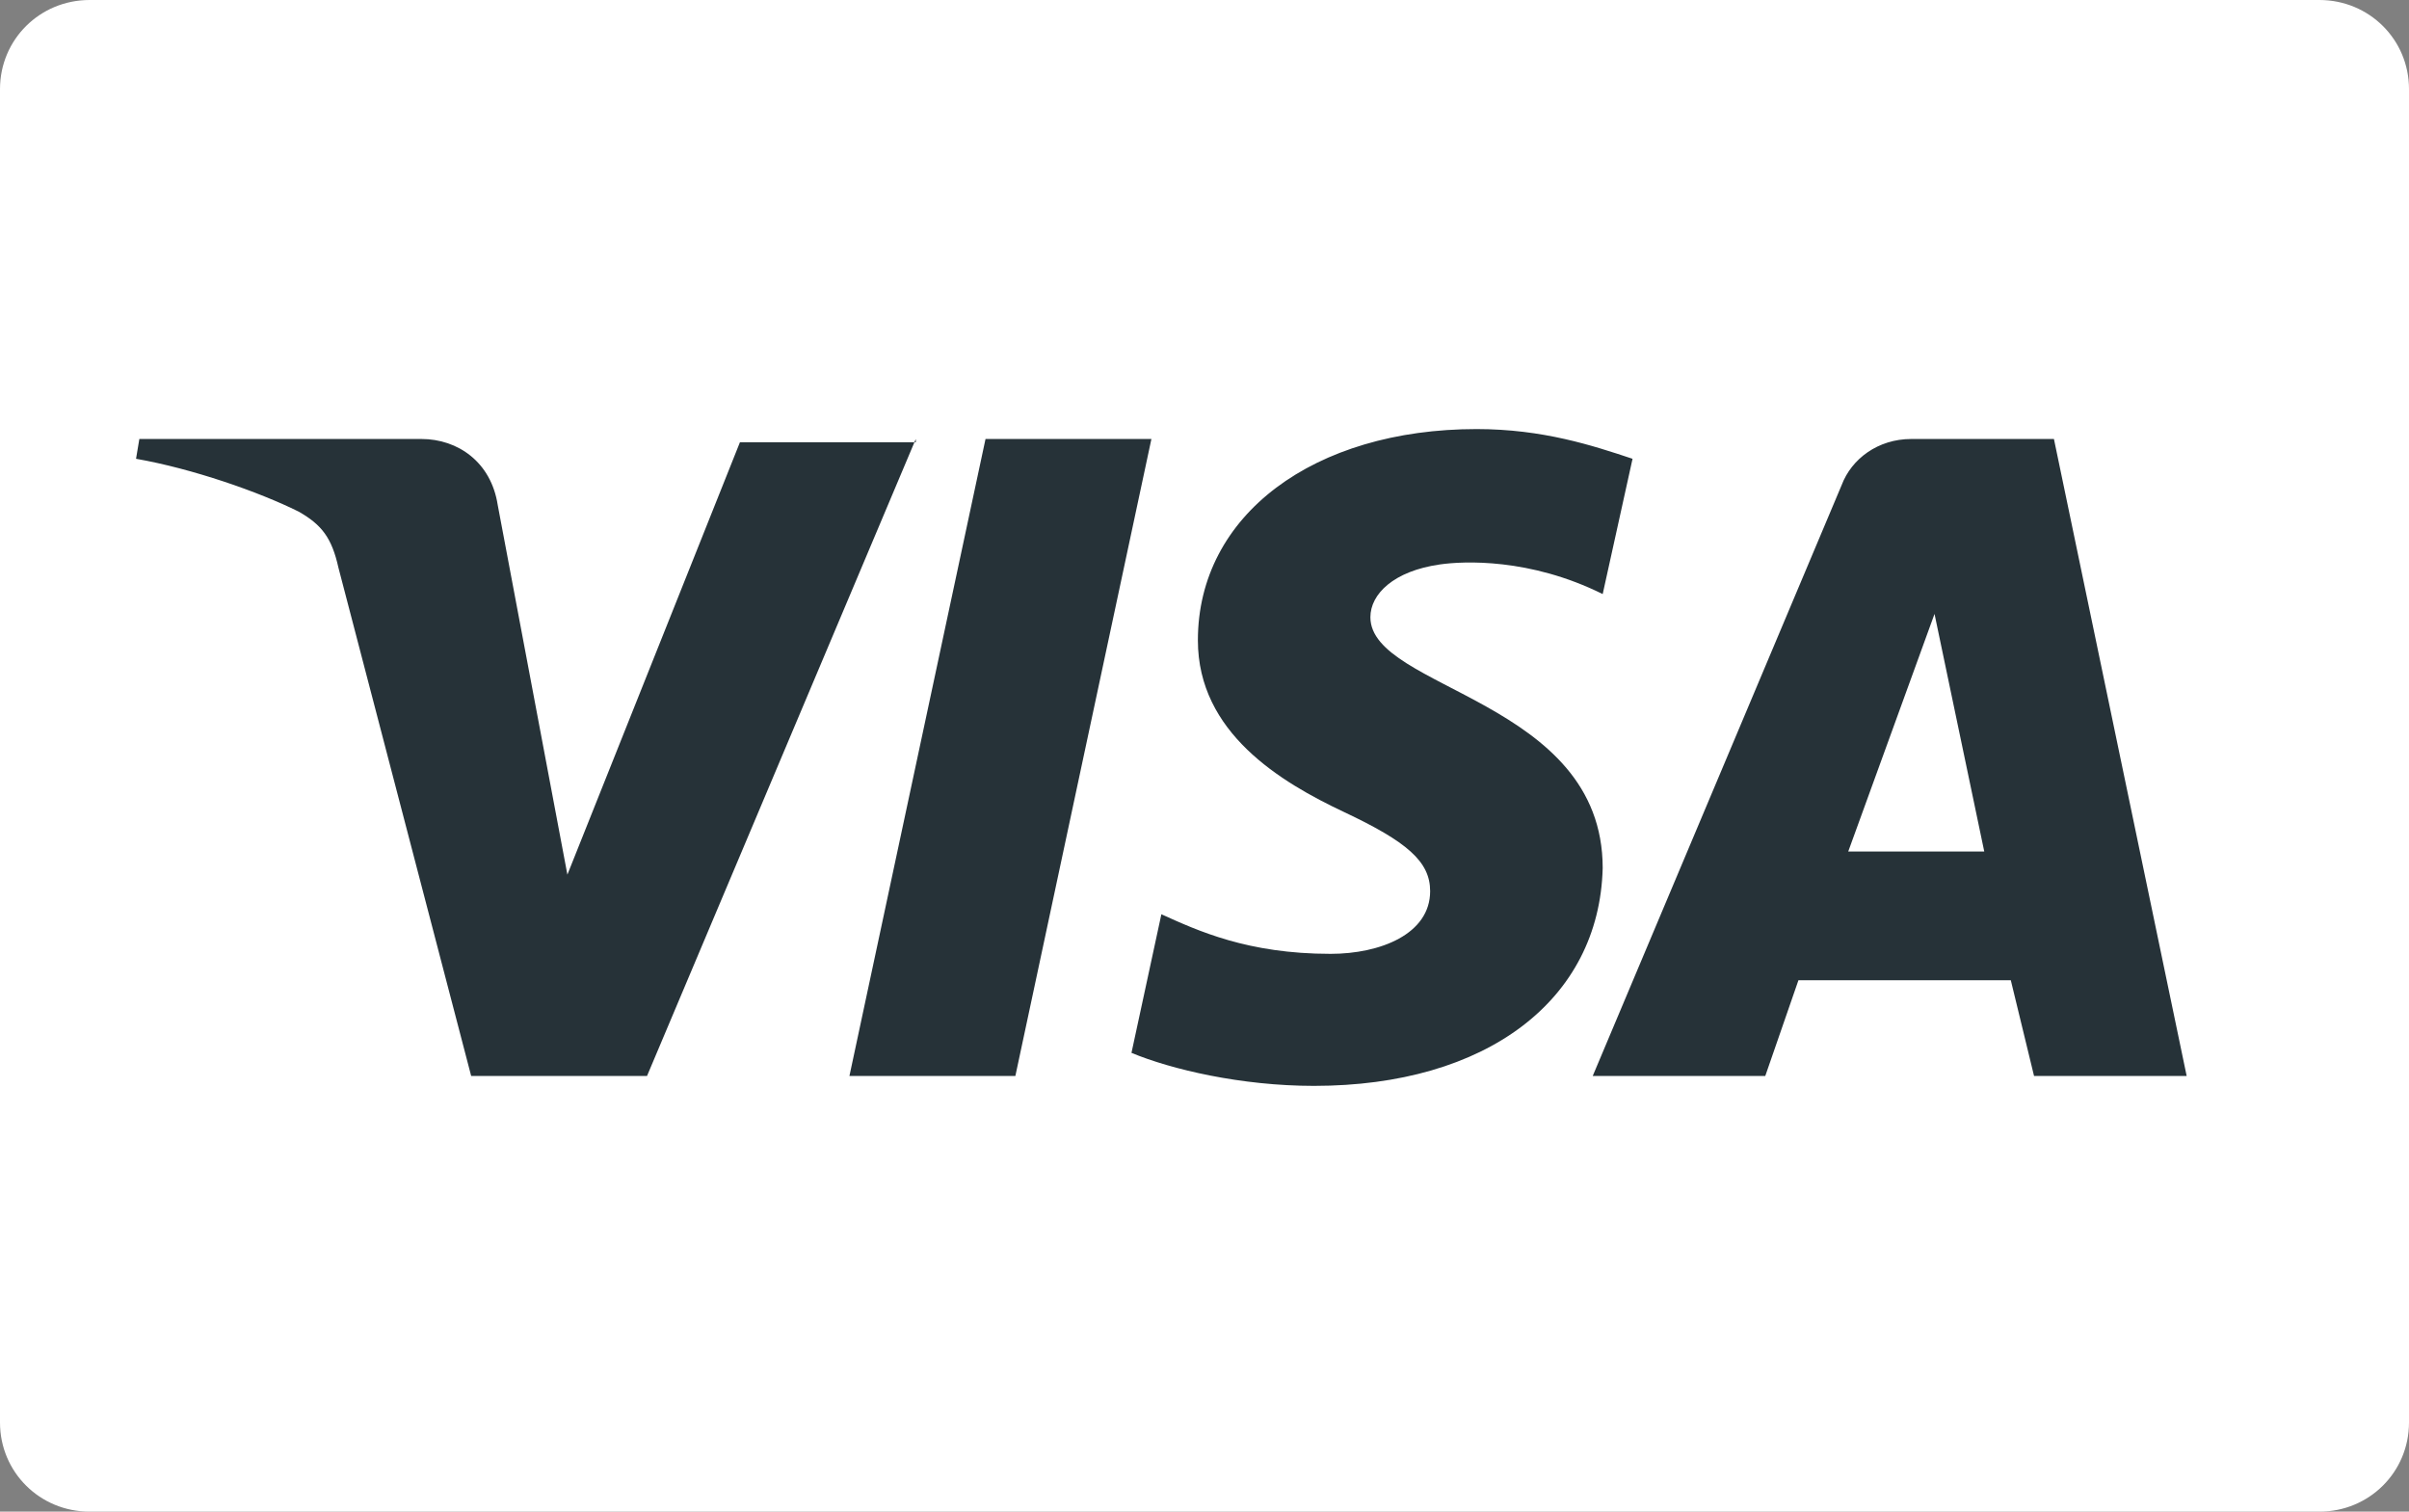 <svg width="51" height="32" viewBox="0 0 51 32" fill="none" xmlns="http://www.w3.org/2000/svg">
<rect x="0" y="0" width="51" height="32" fill="#808080" stroke="none"/>
<path d="M51 30.113C51 31.162 50.157 32 49.103 32H1.897C0.843 32 0 31.162 0 30.113V1.886C0 0.838 0.843 0 1.897 0H49.103C50.157 0 51 0.838 51 1.886V30.113Z" fill="white"/>
<path d="M19.388 9.293L13.698 22.777H9.975L7.165 12.018C7.025 11.389 6.814 11.109 6.322 10.83C5.479 10.411 4.074 9.921 2.88 9.712L2.95 9.293H8.921C9.694 9.293 10.397 9.782 10.537 10.69L12.012 18.515L15.665 9.362H19.388V9.293ZM33.93 18.376C33.93 14.812 29.012 14.603 29.012 13.066C29.012 12.576 29.504 12.087 30.488 11.948C30.979 11.878 32.384 11.808 33.93 12.576L34.562 9.712C33.719 9.432 32.665 9.083 31.26 9.083C27.818 9.083 25.36 10.9 25.36 13.555C25.36 15.511 27.116 16.559 28.45 17.188C29.785 17.817 30.277 18.236 30.277 18.865C30.277 19.773 29.223 20.192 28.169 20.192C26.413 20.192 25.36 19.703 24.587 19.354L23.954 22.288C24.797 22.638 26.273 22.987 27.818 22.987C31.471 22.987 33.859 21.17 33.93 18.376ZM43.062 22.777H46.293L43.483 9.293H40.463C39.76 9.293 39.198 9.712 38.988 10.271L33.719 22.777H37.372L38.074 20.751H42.57L43.062 22.777ZM39.128 18.026L40.955 12.996L42.008 18.026H39.128ZM24.376 9.293L21.496 22.777H17.983L20.864 9.293H24.376Z" fill="#263238"/>
</svg>
